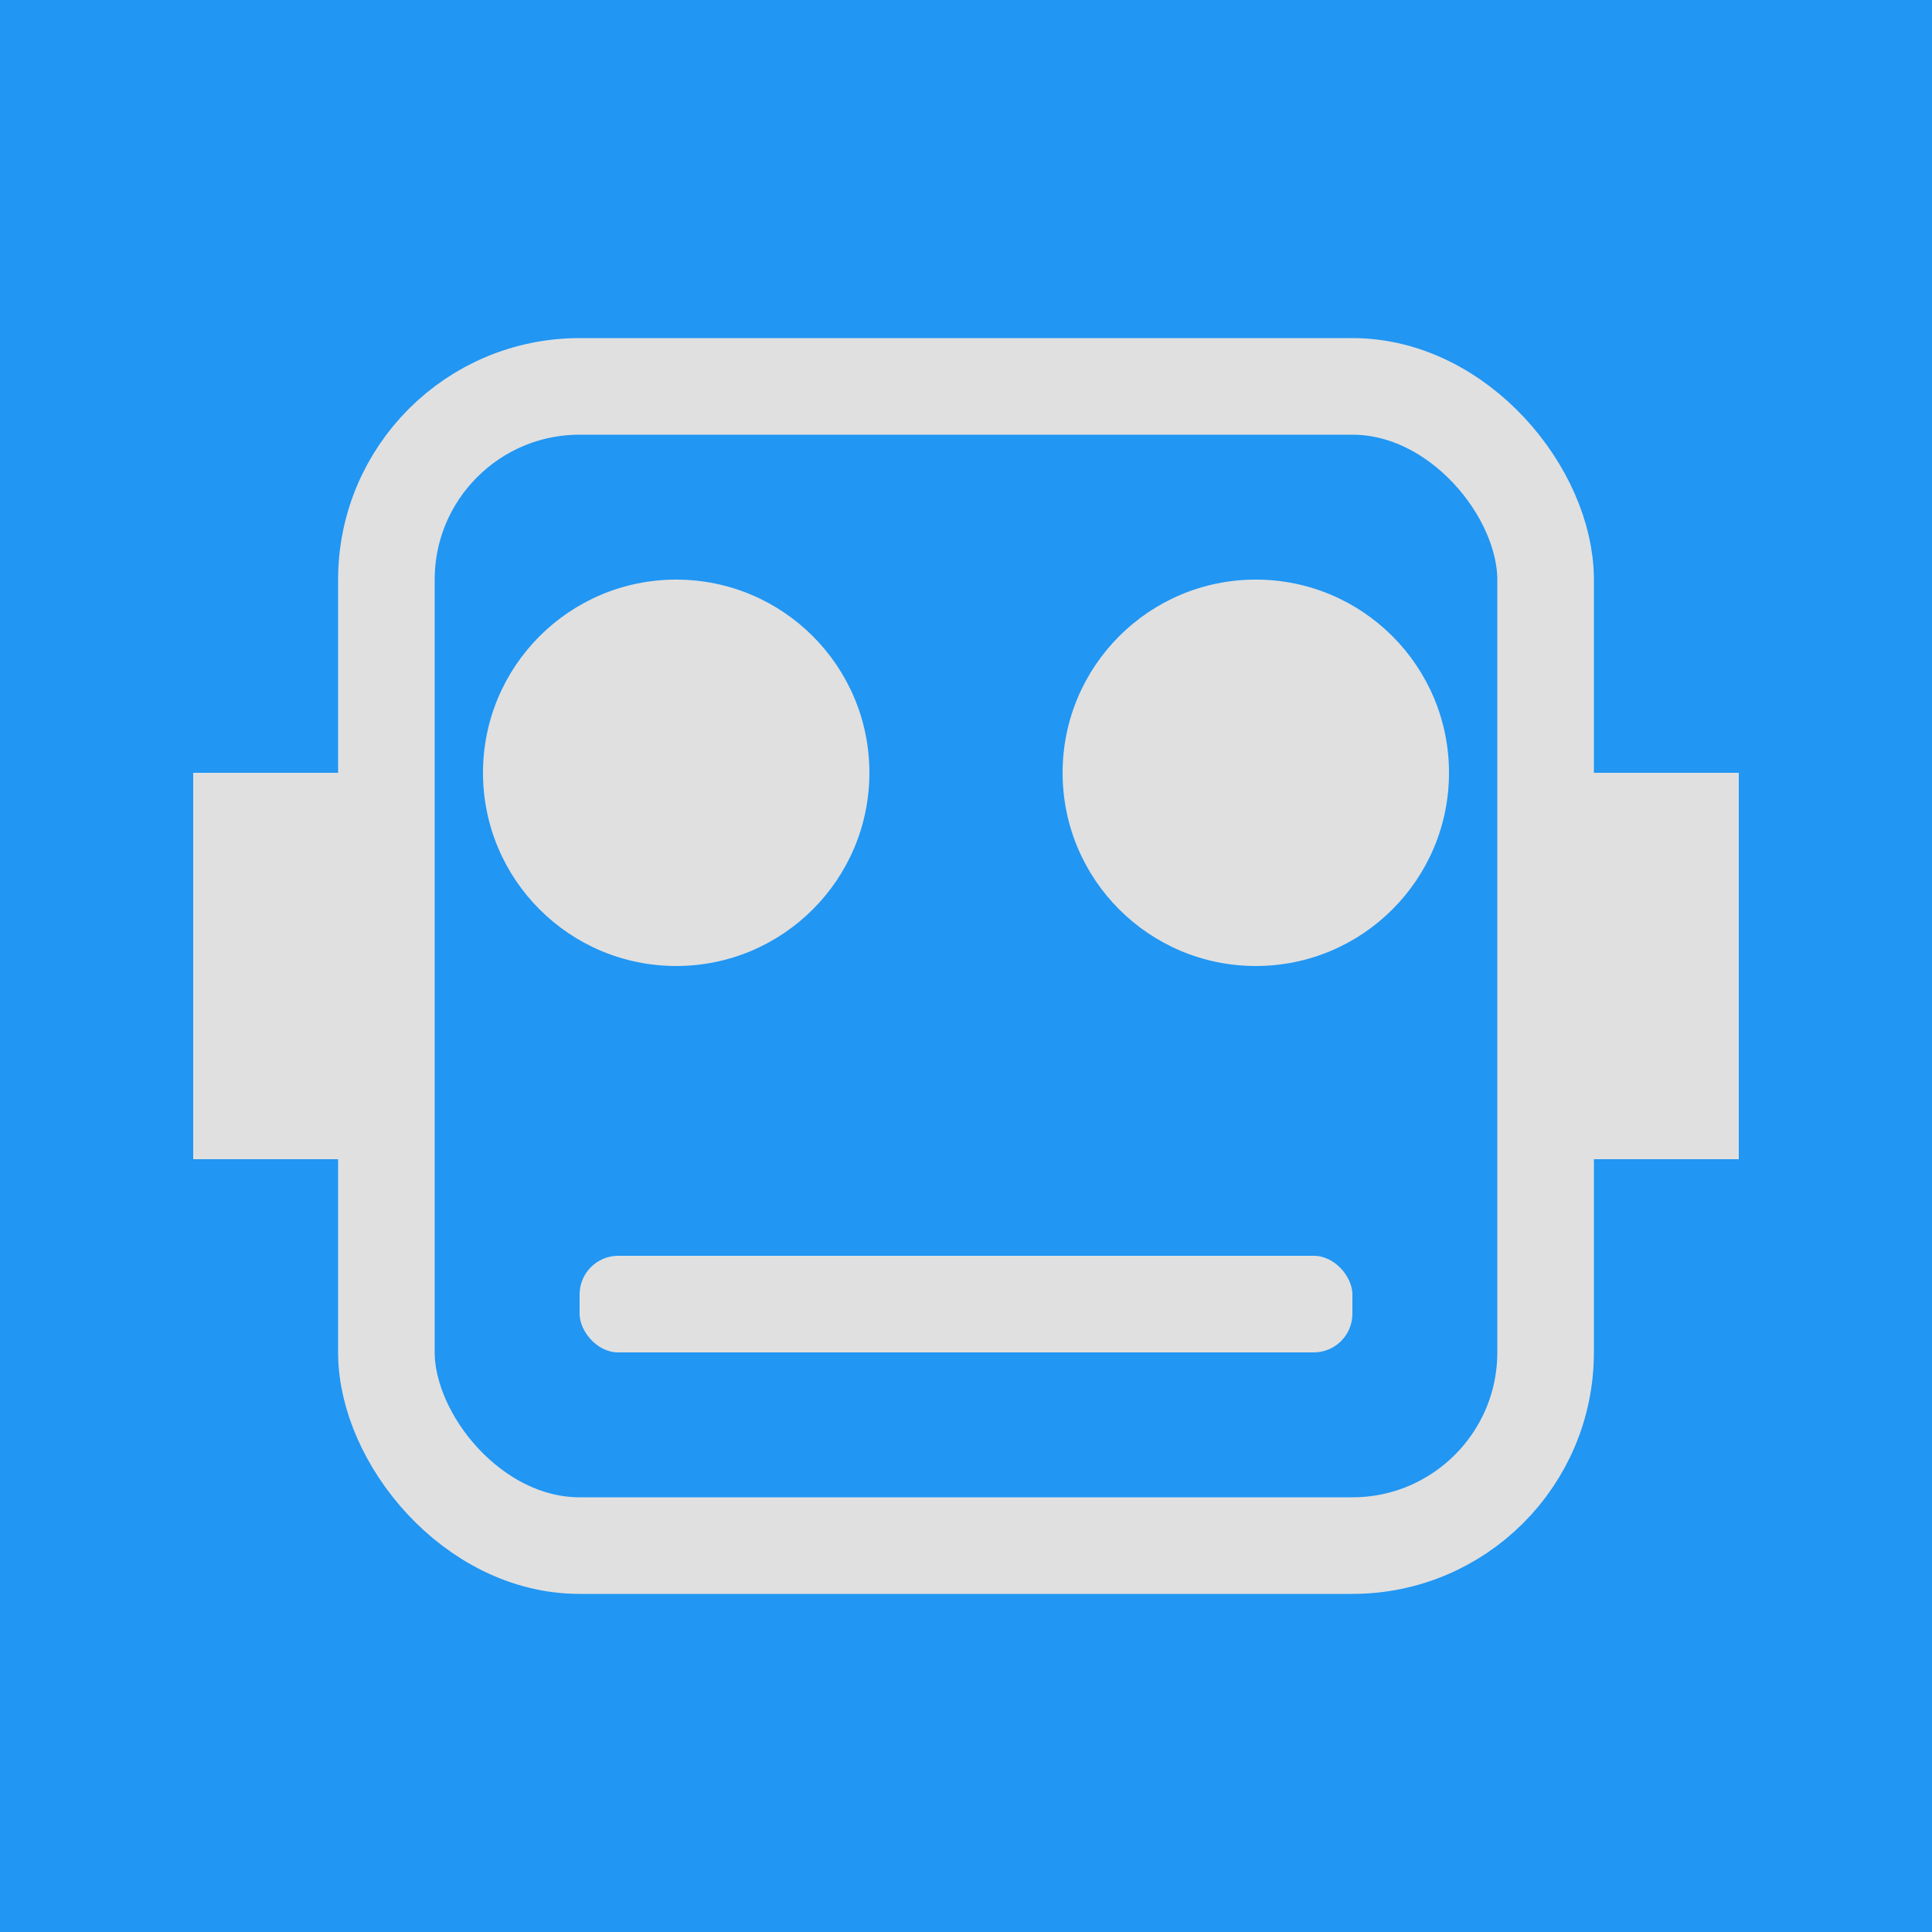<svg xmlns="http://www.w3.org/2000/svg" width="100" height="100" viewBox="0 0 100 100">
  <rect width="100" height="100" fill="#2196F3" />
  <circle cx="35" cy="40" r="10" fill="#E0E0E0" />
  <circle cx="65" cy="40" r="10" fill="#E0E0E0" />
  <rect x="30" y="65" width="40" height="5" rx="2" fill="#E0E0E0" />
  <rect x="20" y="20" width="60" height="60" rx="10" stroke="#E0E0E0" stroke-width="5" fill="none" />
  <rect x="10" y="40" width="10" height="20" fill="#E0E0E0" />
  <rect x="80" y="40" width="10" height="20" fill="#E0E0E0" />
</svg>
